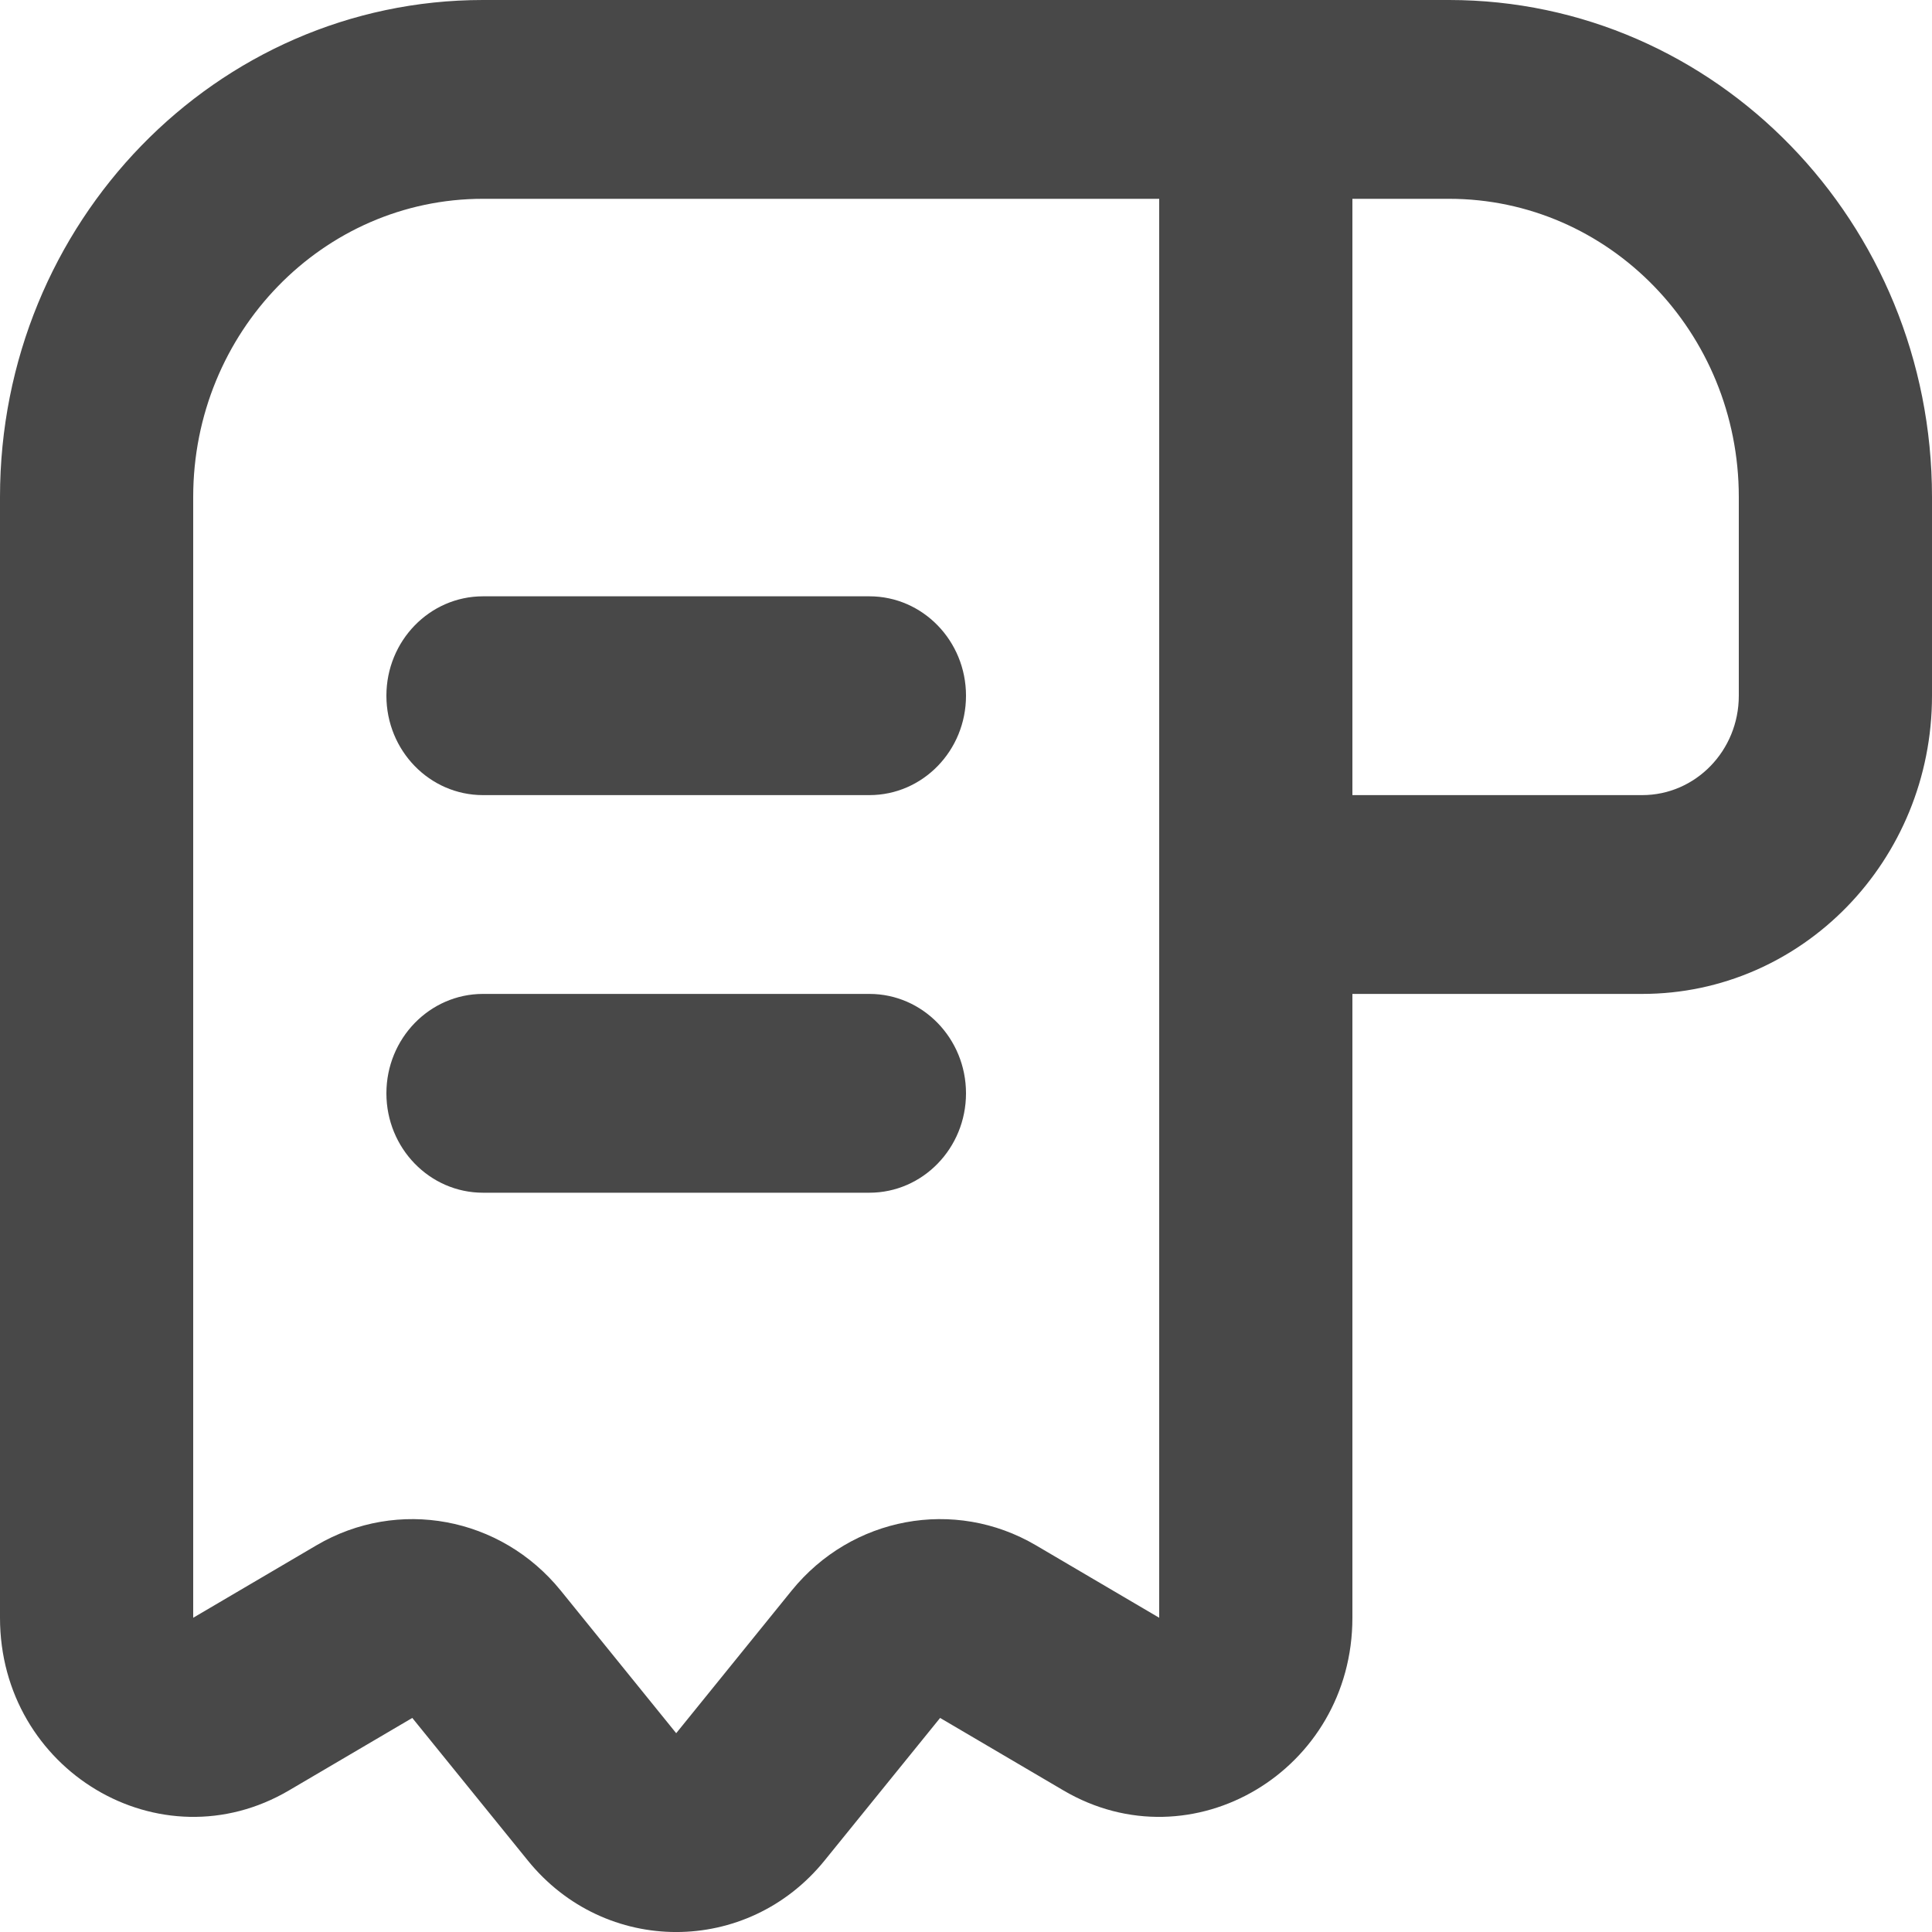 <svg width="20" height="20" viewBox="0 0 20 20" fill="none" xmlns="http://www.w3.org/2000/svg">
<path fill-rule="evenodd" clip-rule="evenodd" d="M5.464 19.26C6.263 20.247 7.737 20.247 8.536 19.26L9.732 17.784L11.008 18.534C12.341 19.318 14 18.328 14 16.747V1.029C14 0.461 13.552 0 13 0H5C2.239 0 0 2.303 0 5.145V16.747C0 18.328 1.659 19.318 2.992 18.534L4.268 17.784L5.464 19.26ZM7 17.942L5.805 16.466C5.184 15.7 4.118 15.502 3.276 15.997L2 16.747V5.145C2 3.44 3.343 2.058 5 2.058H12V16.747L10.724 15.997C9.882 15.502 8.816 15.7 8.195 16.466L7 17.942Z" fill="#484848"/>
<path fill-rule="evenodd" clip-rule="evenodd" d="M12 9.26C12 9.828 12.448 10.289 13 10.289H17C18.657 10.289 20 8.907 20 7.202V5.145C20 2.303 17.761 0 15 0H13C12.448 0 12 0.461 12 1.029V9.26ZM14 8.231V2.058H15C16.657 2.058 18 3.44 18 5.145V7.202C18 7.771 17.552 8.231 17 8.231H14Z" fill="#484848"/>
<path fill-rule="evenodd" clip-rule="evenodd" d="M10 11.318C10 10.75 9.552 10.289 9 10.289H5C4.448 10.289 4 10.75 4 11.318C4 11.886 4.448 12.347 5 12.347H9C9.552 12.347 10 11.886 10 11.318Z" fill="#484848"/>
<path fill-rule="evenodd" clip-rule="evenodd" d="M10 7.202C10 6.634 9.552 6.173 9 6.173H5C4.448 6.173 4 6.634 4 7.202C4 7.771 4.448 8.231 5 8.231H9C9.552 8.231 10 7.771 10 7.202Z" fill="#484848"/>
</svg>
